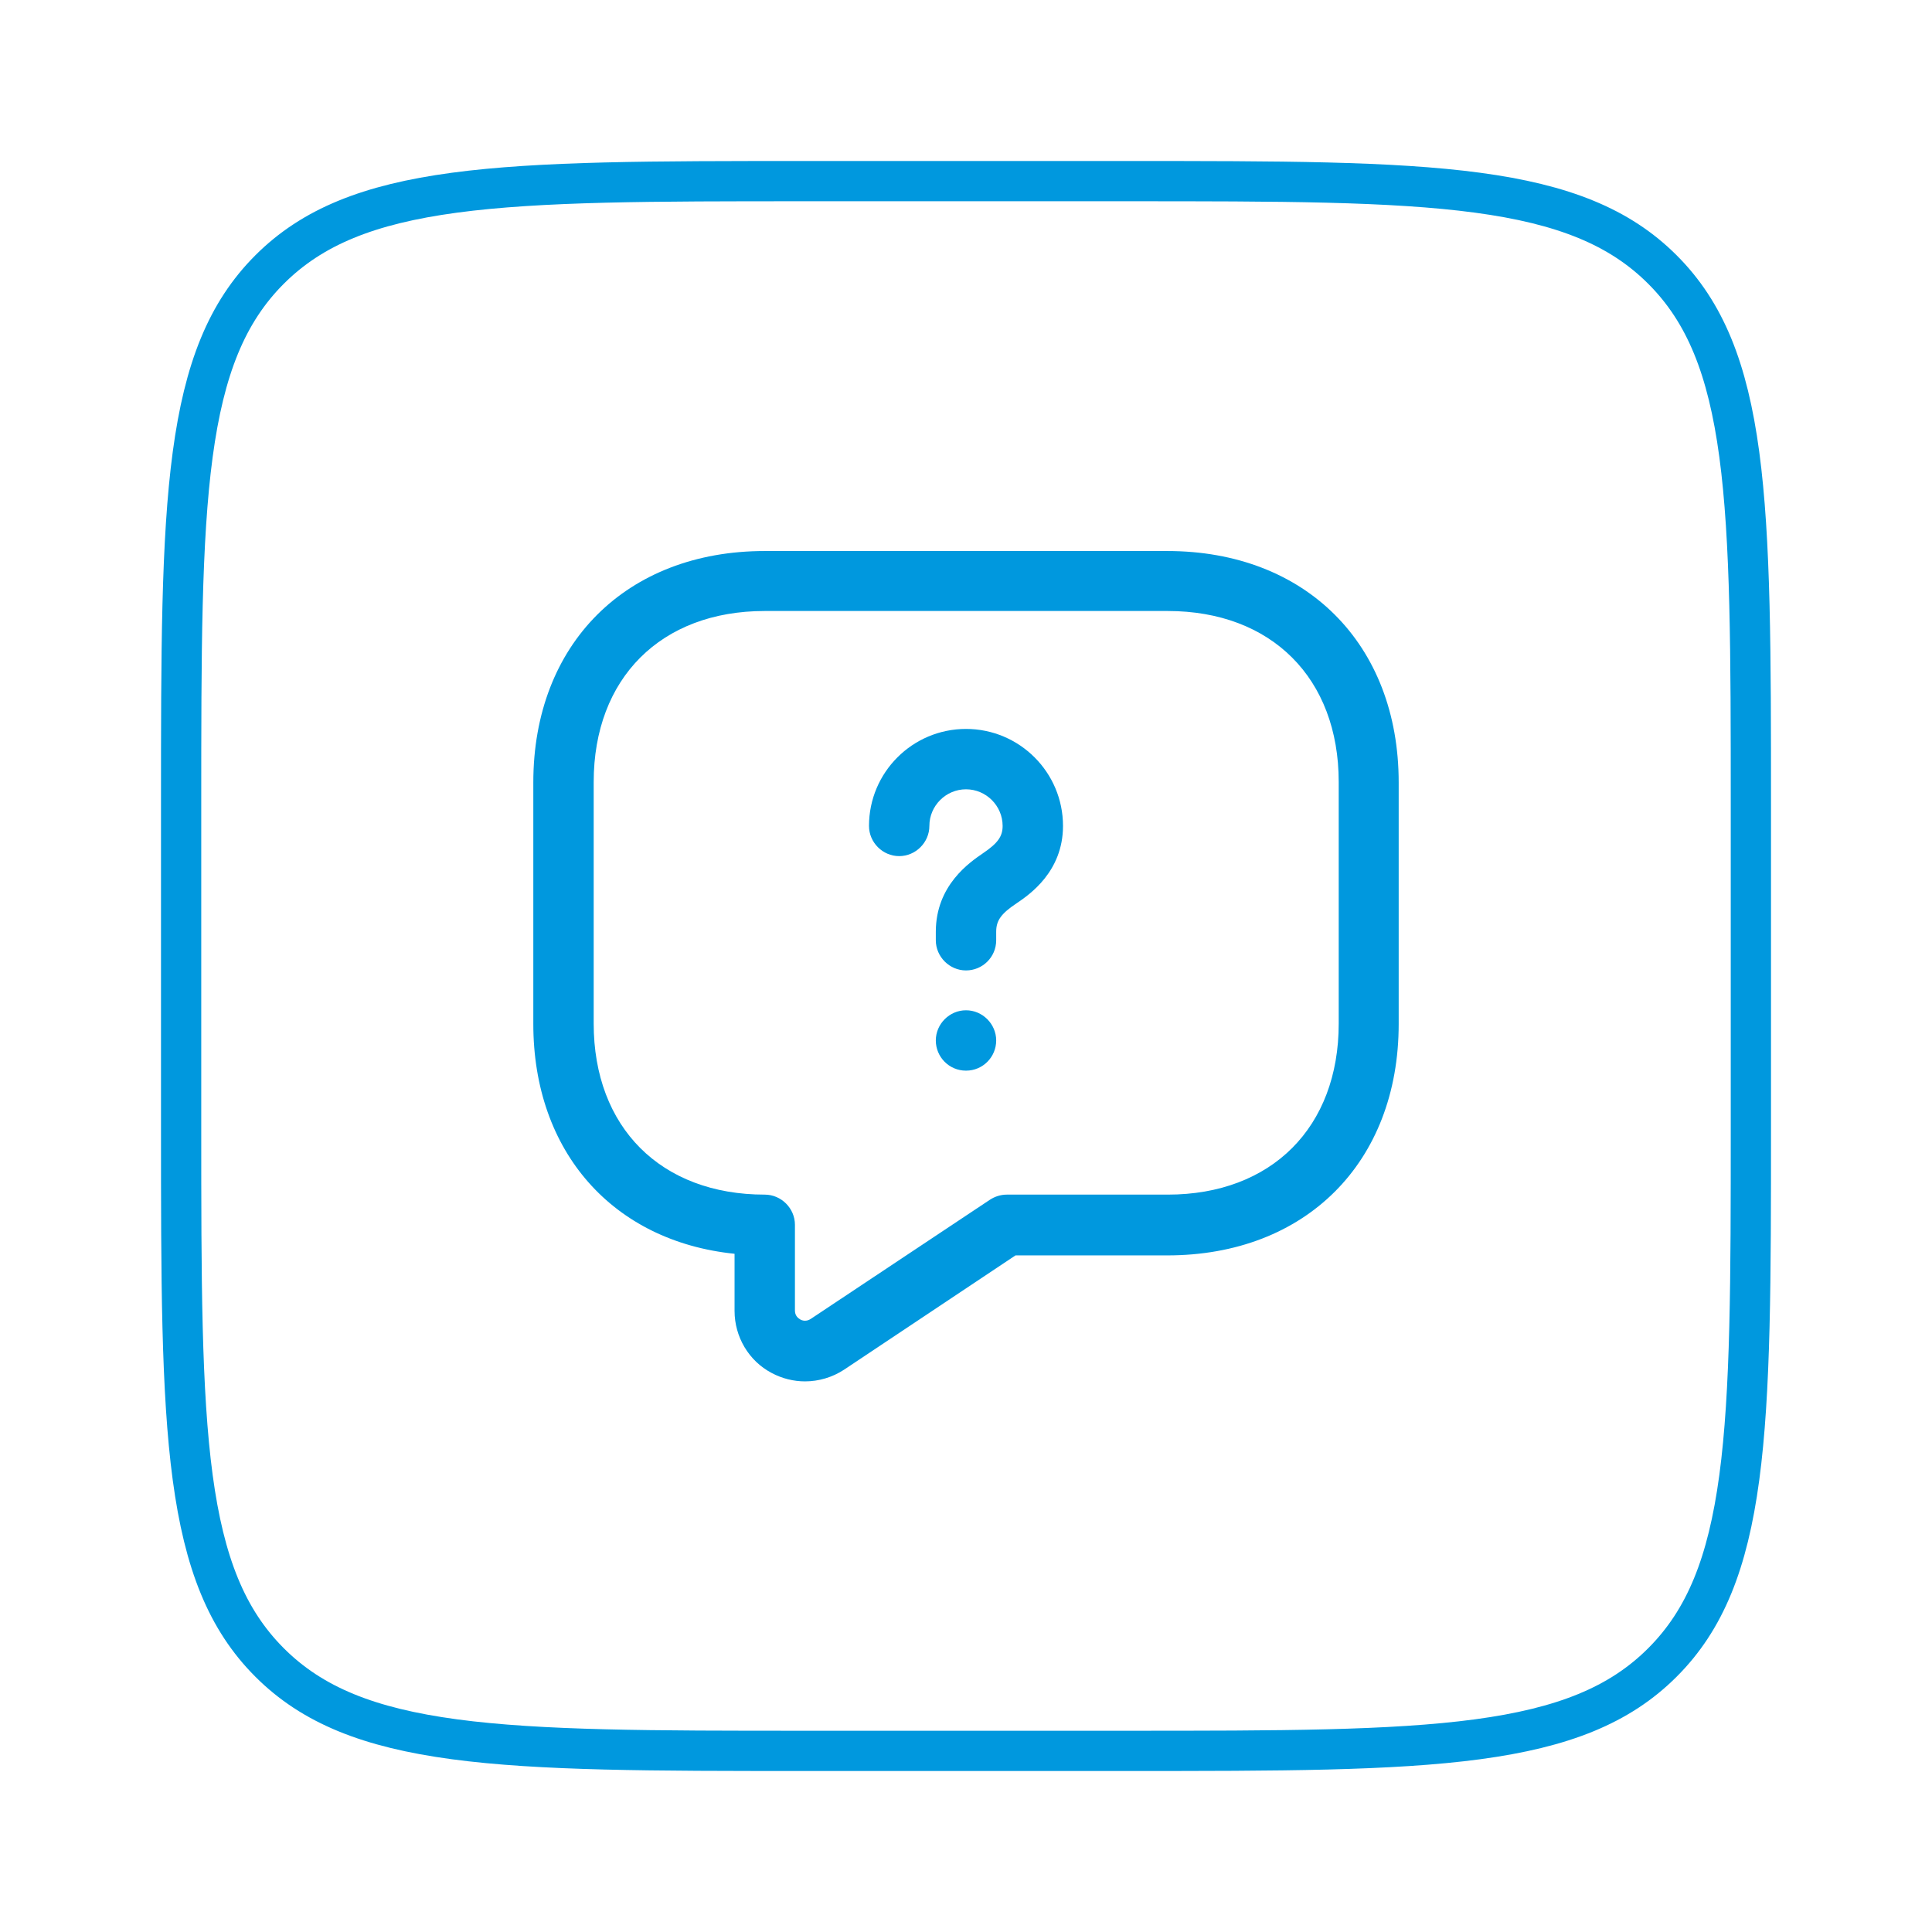 <svg width="48" height="48" viewBox="0 0 48 48" fill="none" xmlns="http://www.w3.org/2000/svg">
<g filter="url(#filter0_d_37_873)">
<path d="M4 20C4 12.457 4 8.686 6.343 6.343C8.686 4 12.457 4 20 4H28C35.542 4 39.314 4 41.657 6.343C44 8.686 44 12.457 44 20V28C44 35.542 44 39.314 41.657 41.657C39.314 44 35.542 44 28 44H20C12.457 44 8.686 44 6.343 41.657C4 39.314 4 35.542 4 28V20Z" fill="white"/>
<path d="M4.5 20C4.5 16.215 4.501 13.426 4.788 11.288C5.074 9.165 5.634 7.76 6.697 6.697C7.76 5.634 9.165 5.074 11.288 4.788C13.426 4.501 16.215 4.5 20 4.5H28C31.785 4.5 34.574 4.501 36.712 4.788C38.835 5.074 40.24 5.634 41.303 6.697C42.367 7.76 42.926 9.165 43.212 11.288C43.499 13.426 43.5 16.215 43.5 20V28C43.5 31.785 43.499 34.574 43.212 36.712C42.926 38.835 42.367 40.24 41.303 41.303C40.24 42.367 38.835 42.926 36.712 43.212C34.574 43.499 31.785 43.5 28 43.5H20C16.215 43.5 13.426 43.499 11.288 43.212C9.165 42.926 7.76 42.367 6.697 41.303C5.634 40.24 5.074 38.835 4.788 36.712C4.501 34.574 4.5 31.785 4.5 28V20Z" stroke="#0098DE"/>
<path d="M20 34.32C19.72 34.32 19.43 34.25 19.17 34.11C18.6 33.81 18.25 33.21 18.25 32.57V31.15C15.23 30.84 13.25 28.62 13.25 25.44V19.44C13.25 16 15.56 13.69 19 13.69H29C32.44 13.69 34.75 16 34.75 19.44V25.44C34.75 28.88 32.44 31.19 29 31.19H25.23L20.97 34.03C20.68 34.22 20.34 34.32 20 34.32ZM19 15.18C16.42 15.18 14.75 16.85 14.75 19.43V25.43C14.75 28.01 16.42 29.68 19 29.68C19.41 29.68 19.75 30.02 19.75 30.43V32.56C19.75 32.69 19.83 32.75 19.88 32.78C19.93 32.81 20.03 32.84 20.14 32.77L24.59 29.81C24.71 29.73 24.86 29.68 25.01 29.68H29.01C31.59 29.68 33.26 28.01 33.26 25.43V19.43C33.26 16.85 31.59 15.18 29.01 15.18H19Z" fill="#0098DE"/>
<path d="M24 24.11C23.59 24.11 23.25 23.77 23.25 23.36V23.15C23.25 21.99 24.1 21.42 24.42 21.2C24.79 20.95 24.91 20.78 24.91 20.52C24.91 20.02 24.5 19.61 24 19.61C23.5 19.61 23.09 20.02 23.09 20.52C23.09 20.93 22.75 21.27 22.34 21.27C21.93 21.27 21.59 20.93 21.59 20.52C21.59 19.19 22.67 18.11 24 18.11C25.33 18.11 26.41 19.19 26.41 20.52C26.41 21.66 25.57 22.23 25.26 22.44C24.87 22.7 24.75 22.87 24.75 23.15V23.36C24.75 23.78 24.41 24.11 24 24.11Z" fill="#0098DE"/>
<path d="M24 26.6C23.58 26.6 23.25 26.26 23.25 25.85C23.25 25.44 23.59 25.1 24 25.1C24.41 25.1 24.75 25.44 24.75 25.85C24.75 26.26 24.42 26.6 24 26.6Z" fill="#0098DE"/>
</g>
<defs>
<filter id="filter0_d_37_873" x="0" y="0" width="48" height="48" filterUnits="userSpaceOnUse" color-interpolation-filters="sRGB">
<feFlood flood-opacity="0" result="BackgroundImageFix"/>
<feColorMatrix in="SourceAlpha" type="matrix" values="0 0 0 0 0 0 0 0 0 0 0 0 0 0 0 0 0 0 127 0" result="hardAlpha"/>
<feMorphology radius="4" operator="dilate" in="SourceAlpha" result="effect1_dropShadow_37_873"/>
<feOffset/>
<feComposite in2="hardAlpha" operator="out"/>
<feColorMatrix type="matrix" values="0 0 0 0 0 0 0 0 0 0.596 0 0 0 0 0.871 0 0 0 0.12 0"/>
<feBlend mode="normal" in2="BackgroundImageFix" result="effect1_dropShadow_37_873"/>
<feBlend mode="normal" in="SourceGraphic" in2="effect1_dropShadow_37_873" result="shape"/>
</filter>
</defs>
</svg>
